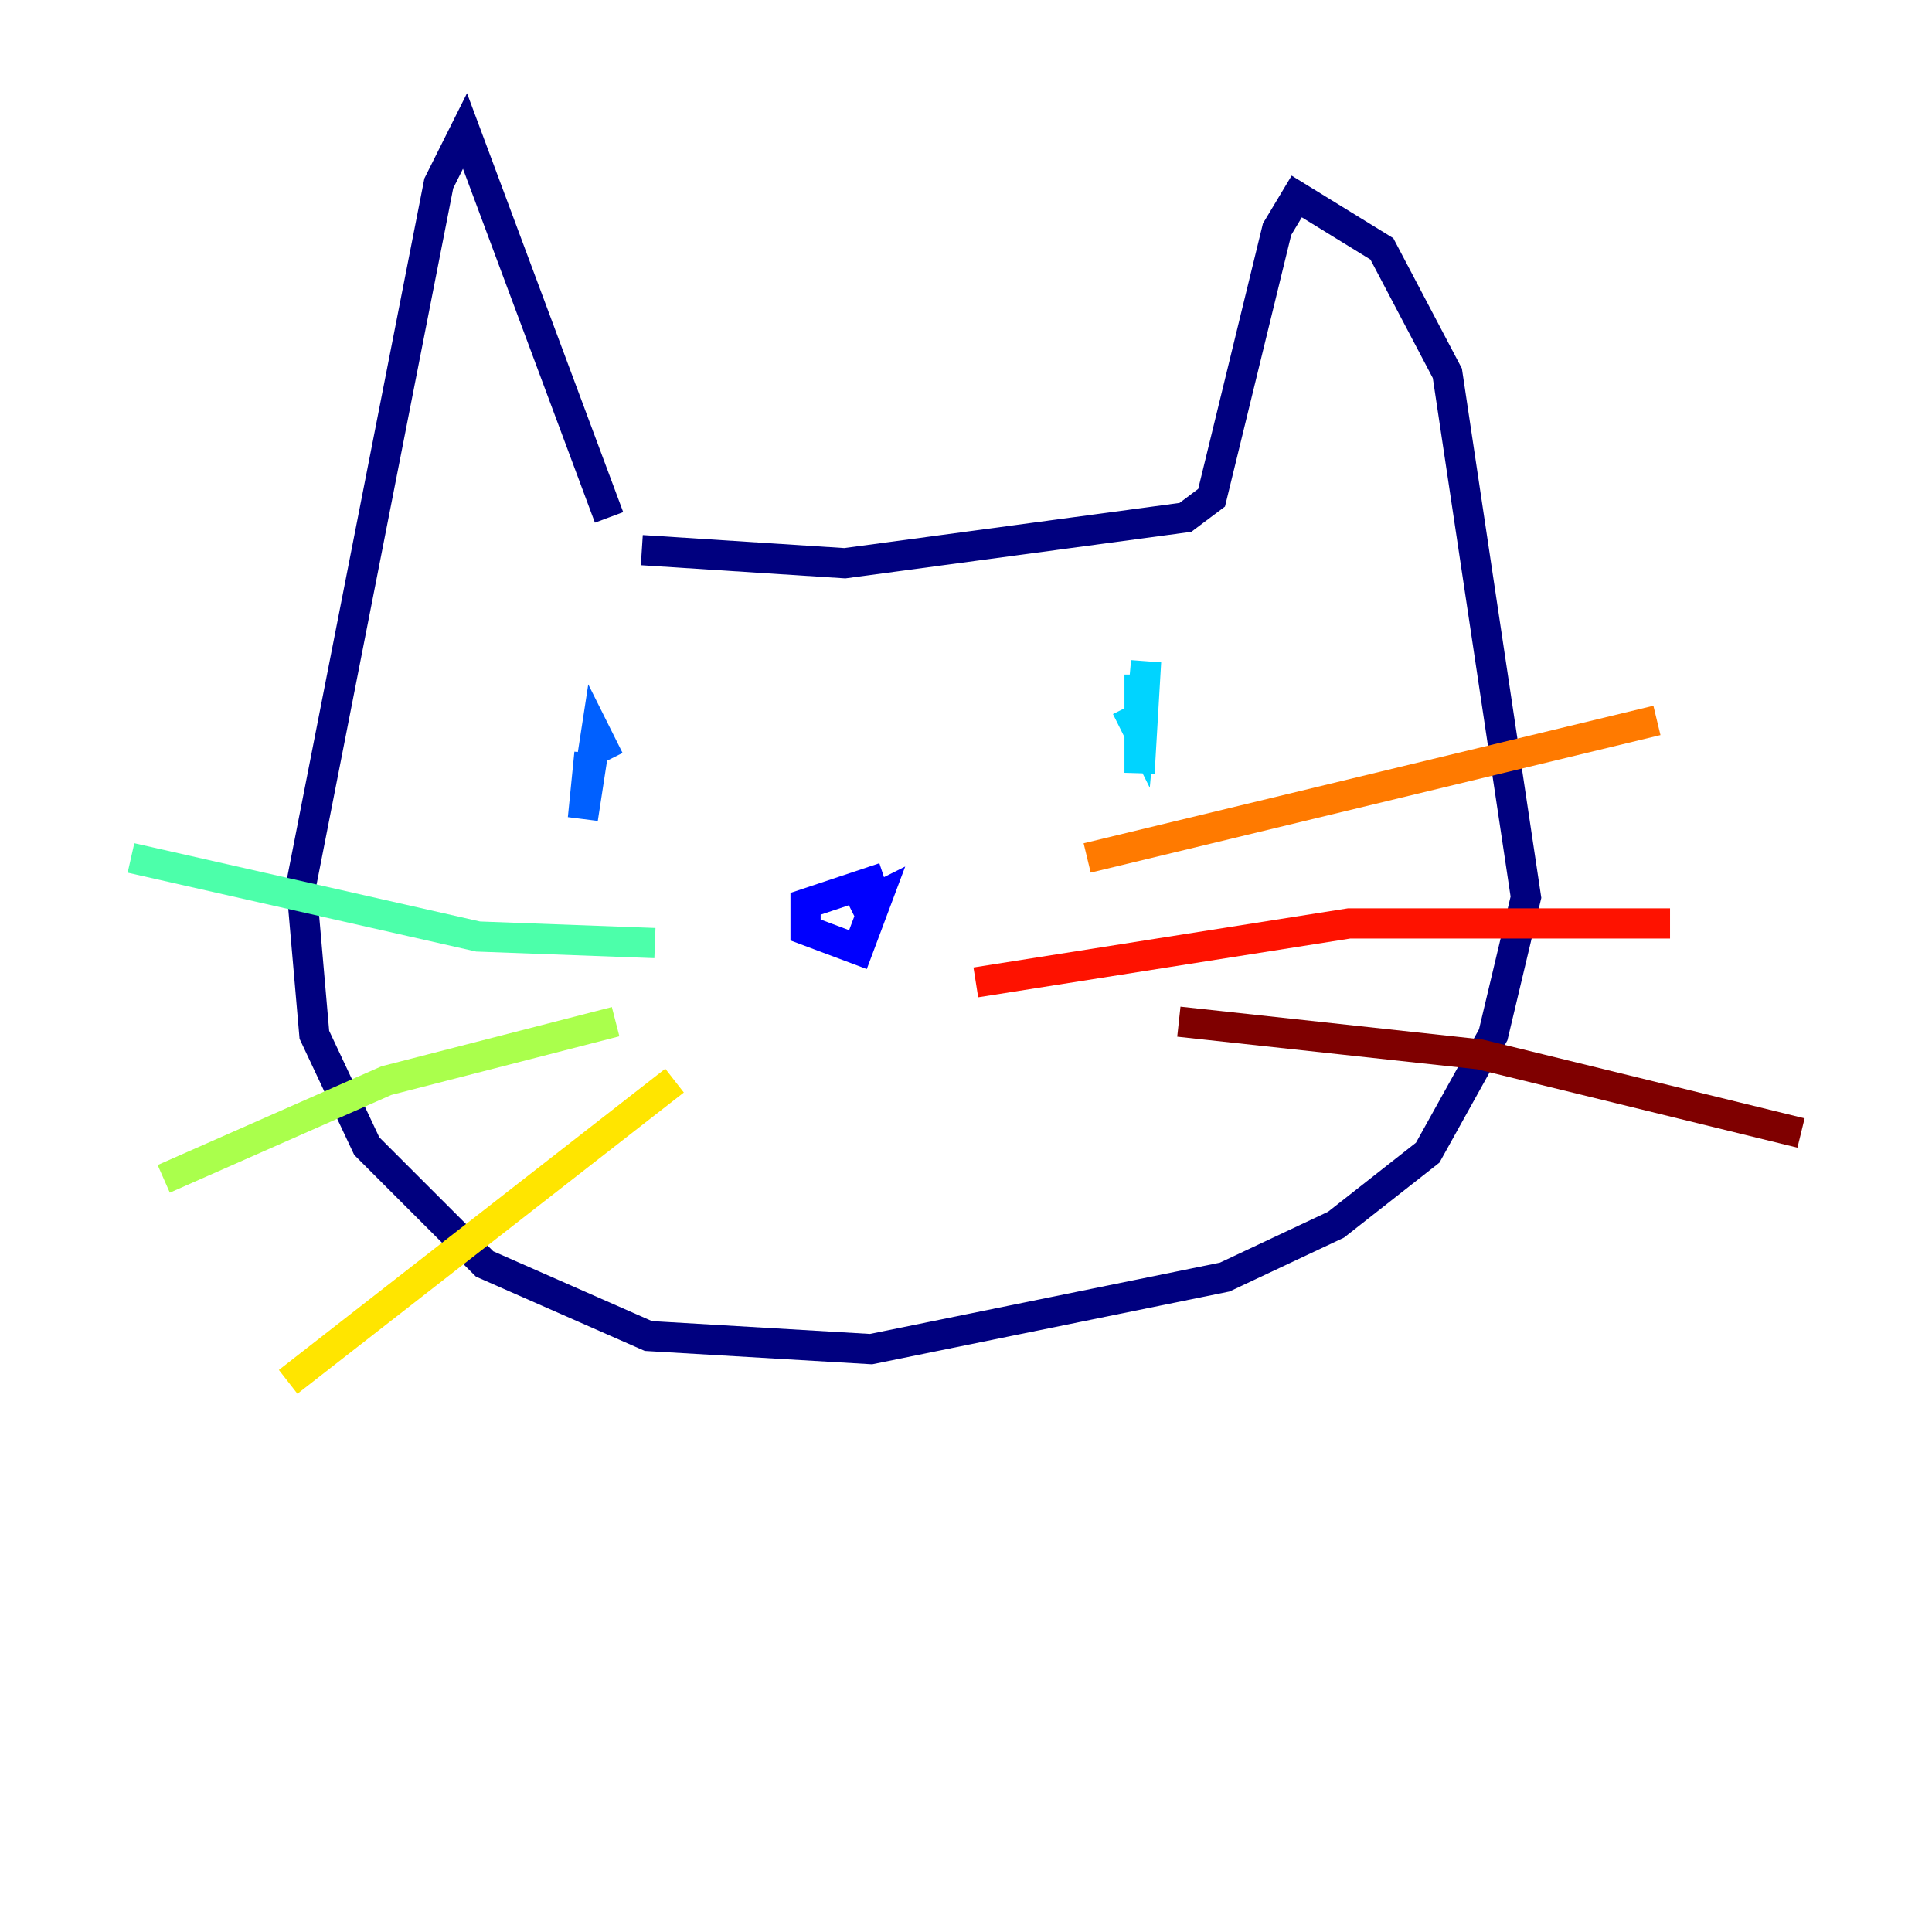 <?xml version="1.0" encoding="utf-8" ?>
<svg baseProfile="tiny" height="128" version="1.2" viewBox="0,0,128,128" width="128" xmlns="http://www.w3.org/2000/svg" xmlns:ev="http://www.w3.org/2001/xml-events" xmlns:xlink="http://www.w3.org/1999/xlink"><defs /><polyline fill="none" points="40.352,34.278 30.807,8.678 29.071,12.149 19.959,58.576 20.827,68.556 24.298,75.932 32.108,83.742 42.956,88.515 57.709,89.383 81.139,84.61 88.515,81.139 94.59,76.366 98.929,68.556 101.098,59.444 95.891,24.732 91.552,16.488 85.912,13.017 84.61,15.186 80.271,32.976 78.536,34.278 55.973,37.315 42.522,36.447" stroke="#00007f" stroke-width="2" /><polyline fill="none" points="58.576,58.142 53.37,59.878 53.37,61.614 56.841,62.915 58.142,59.444 56.407,60.312 58.142,59.444" stroke="#0000fe" stroke-width="2" /><polyline fill="none" points="40.352,50.332 39.485,48.597 38.617,54.237 39.051,49.898" stroke="#0060ff" stroke-width="2" /><polyline fill="none" points="74.63,46.861 75.498,48.597 75.932,43.824 75.498,51.2 75.498,44.691" stroke="#00d4ff" stroke-width="2" /><polyline fill="none" points="43.39,62.481 31.675,62.047 8.678,56.841" stroke="#4cffaa" stroke-width="2" /><polyline fill="none" points="40.786,67.688 25.6,71.593 10.848,78.102" stroke="#aaff4c" stroke-width="2" /><polyline fill="none" points="44.691,71.593 19.091,91.552" stroke="#ffe500" stroke-width="2" /><polyline fill="none" points="72.027,56.841 109.776,47.729" stroke="#ff7a00" stroke-width="2" /><polyline fill="none" points="64.651,65.085 89.383,61.18 110.644,61.18" stroke="#fe1200" stroke-width="2" /><polyline fill="none" points="78.102,67.688 98.061,69.858 119.322,75.064" stroke="#7f0000" stroke-width="2" /></svg>